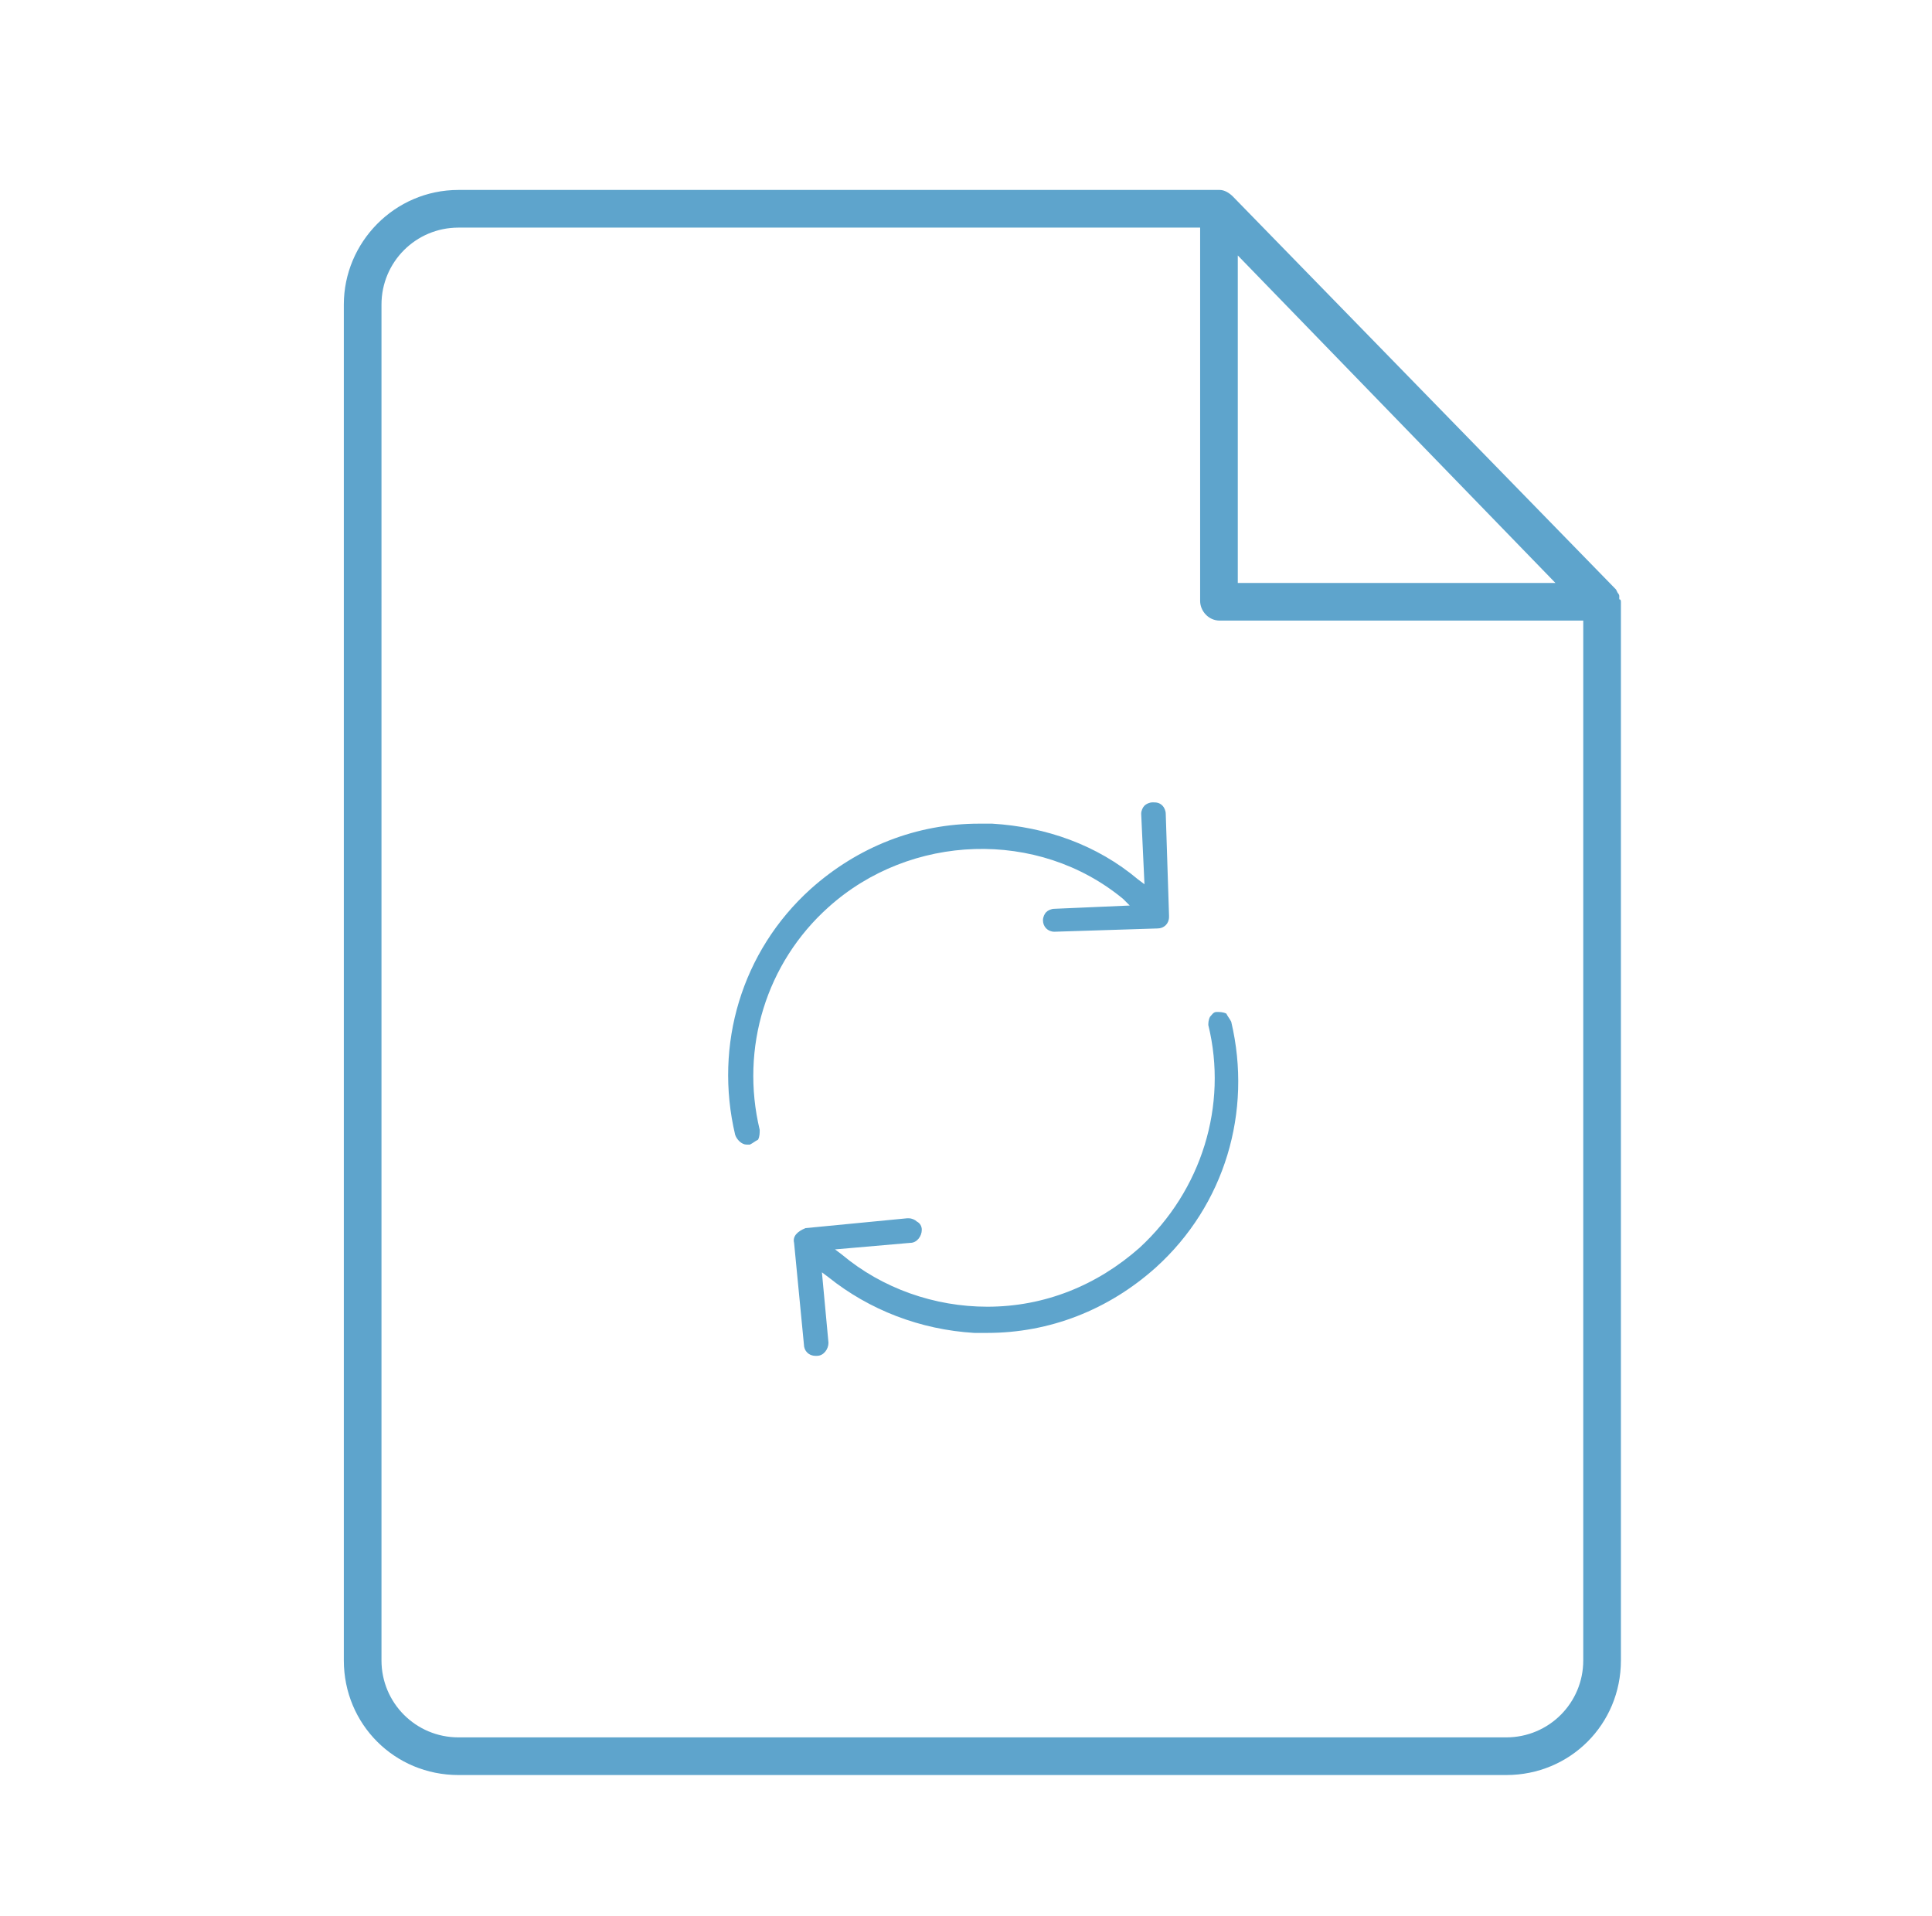 <?xml version="1.0" encoding="utf-8"?>
<!-- Generator: Adobe Illustrator 23.0.0, SVG Export Plug-In . SVG Version: 6.00 Build 0)  -->
<svg version="1.1" id="Capa_1" xmlns="http://www.w3.org/2000/svg" xmlns:xlink="http://www.w3.org/1999/xlink" x="0px" y="0px"
	 viewBox="0 0 118 117" style="enable-background:new 0 0 118 117;" xml:space="preserve">
<style type="text/css">
	.st0{fill:#5EA4CC;}
</style>
<g>
	<g>
		<g>
			<g>
				<path class="st0" d="M98.7,36l-23.4-24c-0.2-0.2-0.5-0.4-0.8-0.4H28c-3.9,0-7,3.2-7,7v82.8c0,3.9,3.1,7,7,7h64c3.9,0,7-3.1,7-7
					V36.8c0-0.1,0-0.2-0.1-0.2c0-0.1,0-0.1,0-0.2c0-0.1-0.1-0.2-0.1-0.2C98.7,36,98.7,36,98.7,36z M75.6,15.6l19.4,20H75.6V15.6z
					 M96.7,101.4c0,2.6-2.1,4.7-4.7,4.7H28c-2.6,0-4.7-2.1-4.7-4.7V18.6c0-2.6,2.1-4.7,4.7-4.7h45.3v22.8c0,0.6,0.5,1.2,1.2,1.2
					h22.2V101.4z"/>
			</g>
		</g>
	</g>
	<g>
		<g>
			<g>
				<path class="st0" d="M71.4,56v-0.1l-0.2-6.2c0-0.2-0.1-0.4-0.2-0.5C70.8,49,70.6,49,70.4,49c-0.2,0-0.4,0.1-0.5,0.2
					c-0.1,0.1-0.2,0.3-0.2,0.5l0.2,4.3l-0.4-0.3c-2.5-2.1-5.6-3.2-8.9-3.4c-0.3,0-0.5,0-0.8,0c-3.8,0-7.4,1.4-10.3,4
					c-4.2,3.8-5.9,9.5-4.6,15c0.1,0.3,0.4,0.6,0.7,0.6c0.1,0,0.1,0,0.2,0c0.2-0.1,0.3-0.2,0.5-0.3c0.1-0.2,0.1-0.4,0.1-0.6
					c-1.2-5,0.4-10.2,4.2-13.6c5-4.5,12.8-4.8,18-0.5l0.4,0.4l-4.6,0.2c-0.2,0-0.4,0.1-0.5,0.2s-0.2,0.3-0.2,0.5
					c0,0.4,0.3,0.7,0.7,0.7l6.3-0.2C71.1,56.7,71.4,56.4,71.4,56z"/>
				<path class="st0" d="M48.5,75.9l0.6,6.2c0,0.4,0.3,0.7,0.7,0.7l0.1,0c0.4,0,0.7-0.4,0.7-0.8l-0.4-4.3l0.4,0.3
					c2.5,2,5.6,3.2,8.9,3.4c0.3,0,0.5,0,0.8,0c3.8,0,7.4-1.4,10.3-4c4.2-3.8,5.9-9.5,4.6-15c-0.1-0.2-0.2-0.3-0.3-0.5
					c-0.2-0.1-0.4-0.1-0.6-0.1c-0.2,0-0.3,0.2-0.4,0.3c-0.1,0.2-0.1,0.4-0.1,0.5c1.2,4.9-0.4,10.1-4.2,13.6
					c-2.6,2.3-5.8,3.6-9.3,3.6c-3.2,0-6.4-1.1-8.9-3.2l-0.4-0.3l4.6-0.4c0.4,0,0.7-0.4,0.7-0.8c0-0.2-0.1-0.4-0.3-0.5
					c-0.1-0.1-0.3-0.2-0.5-0.2c0,0,0,0-0.1,0l-6.2,0.6C48.7,75.2,48.4,75.5,48.5,75.9z"/>
			</g>
		</g>
	</g>
</g>
</svg>
